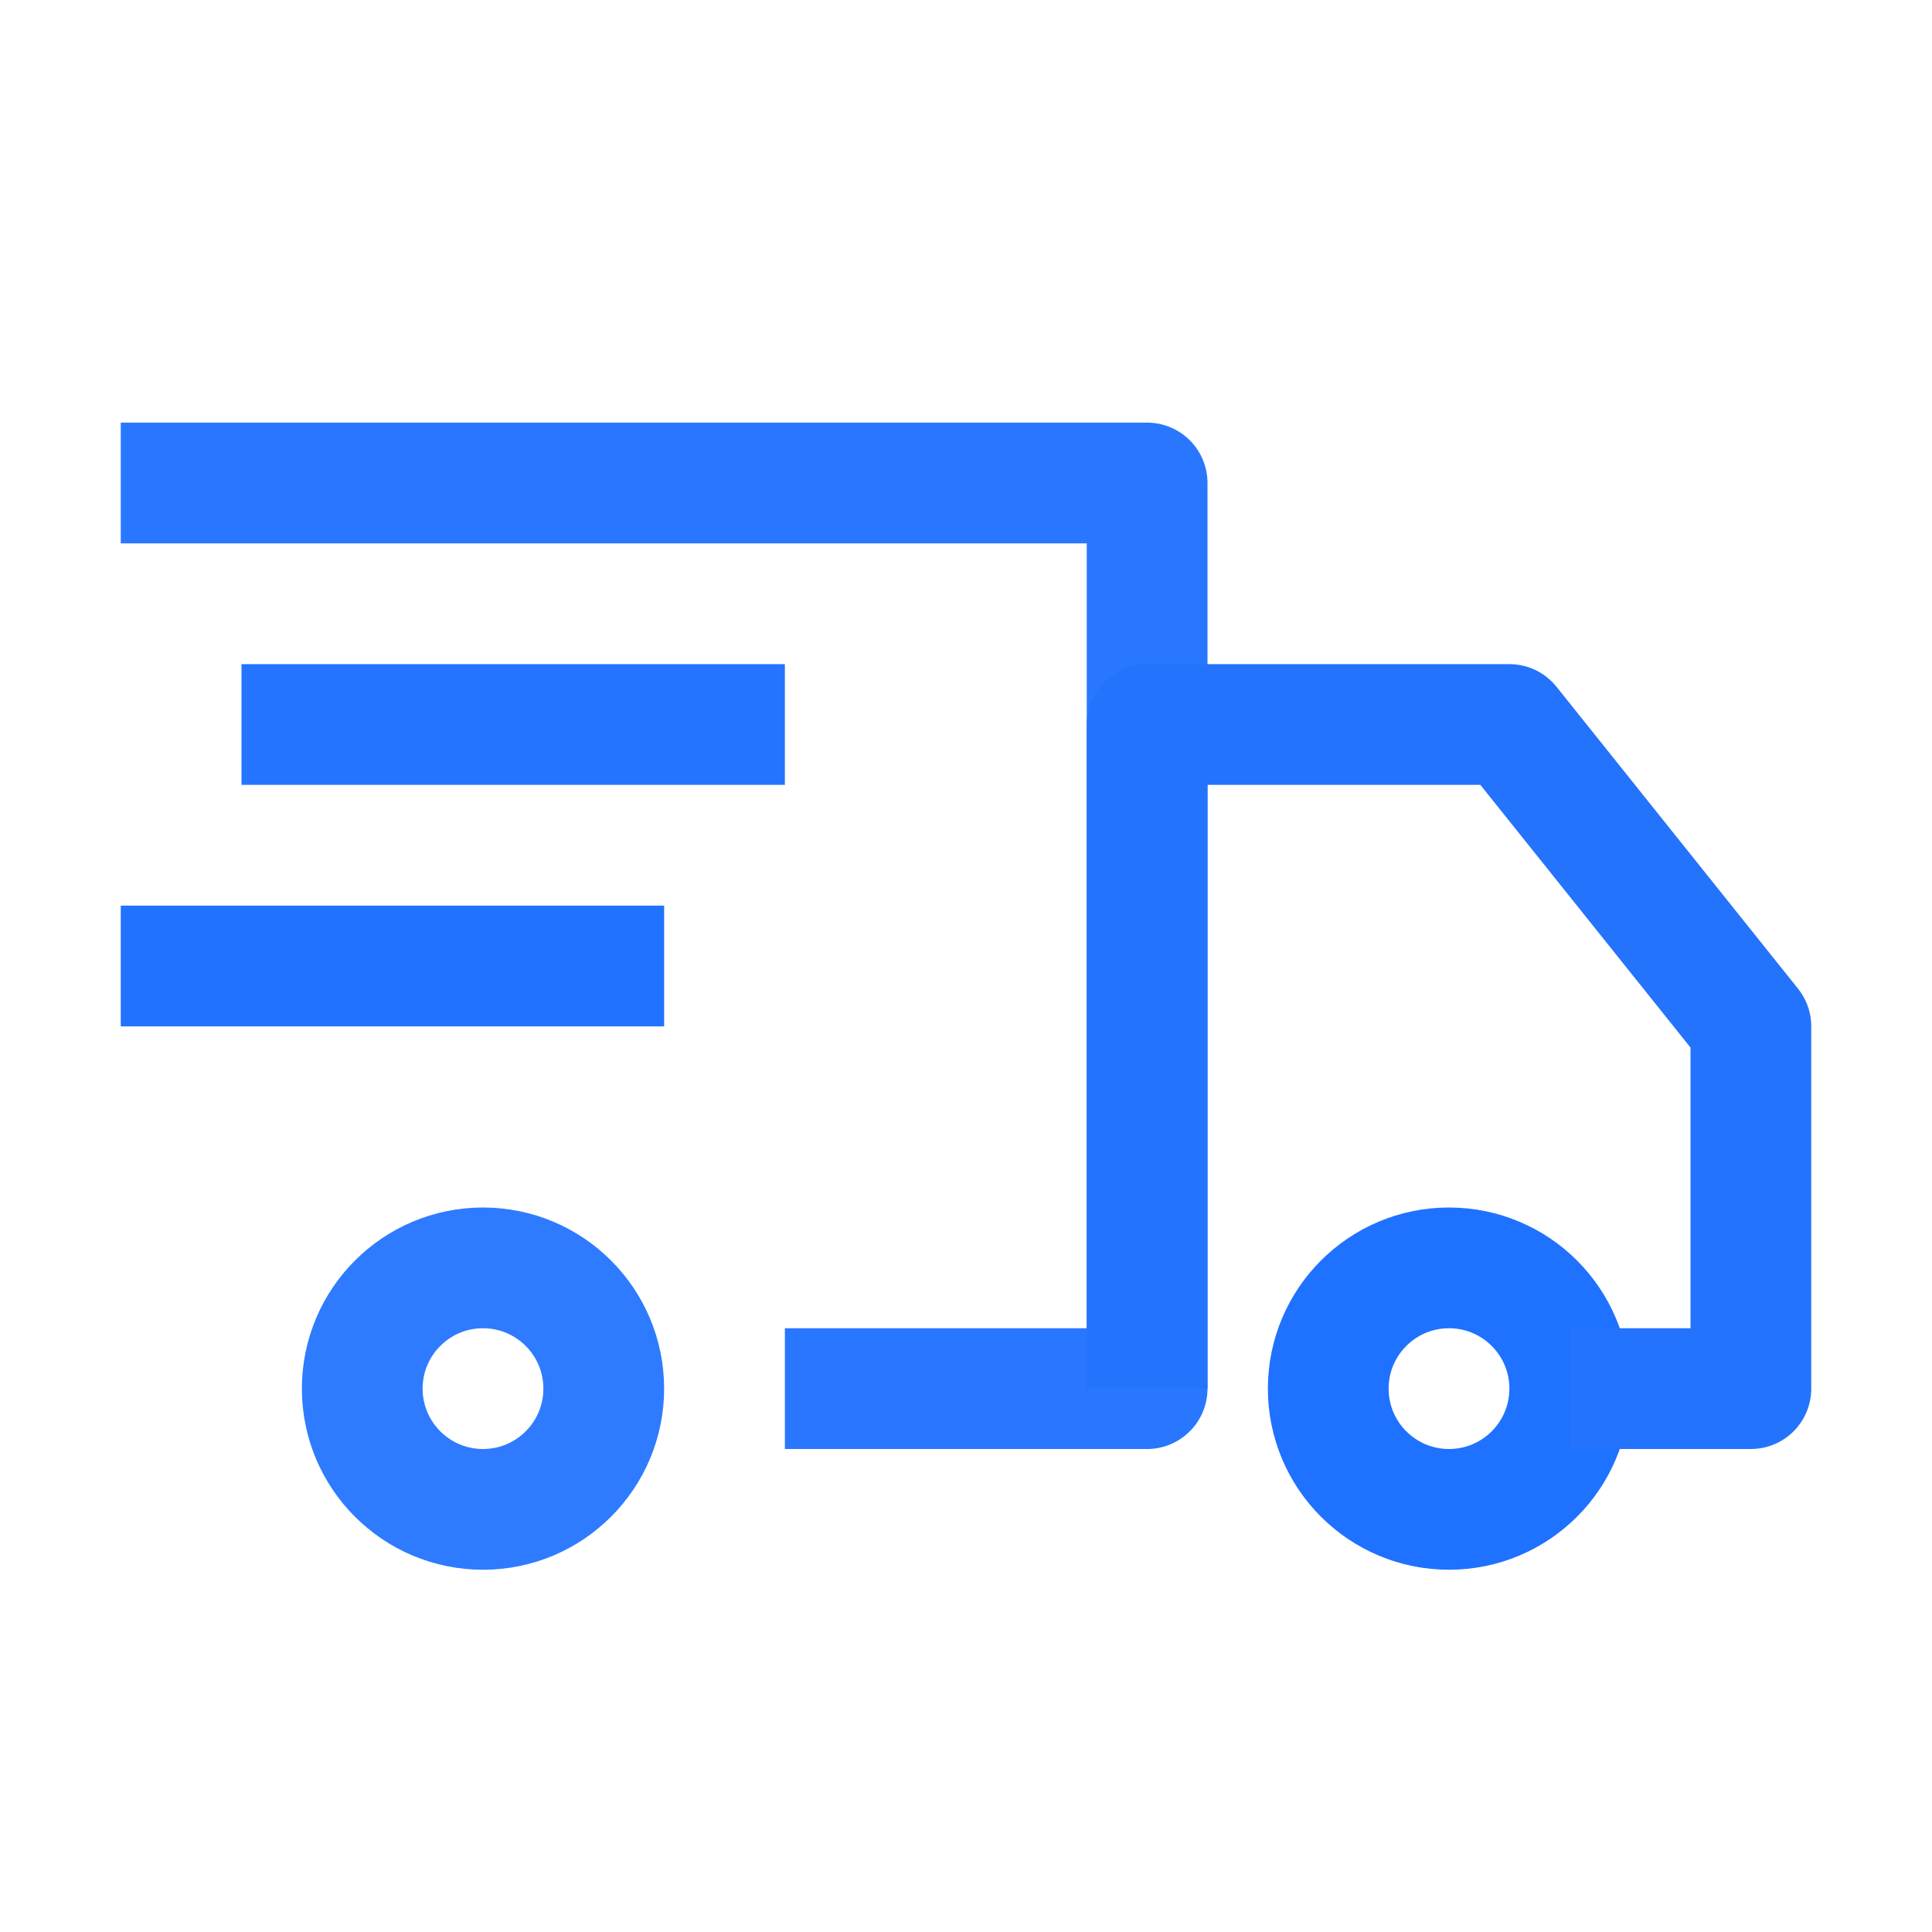 <svg version="1.1" id="Icons" xmlns="http://www.w3.org/2000/svg" xmlns:xlink="http://www.w3.org/1999/xlink" x="0px" y="0px" viewBox="0 0 32 32" style="enable-background:new 0 0 32 32;" xml:space="preserve">
<style type="text/css">
	.st0{fill:none;stroke:#000000;stroke-width:2;stroke-miterlimit:10;}
	.st1{fill:none;stroke:#000000;stroke-width:2;stroke-linejoin:round;stroke-miterlimit:10;}
	.st2{fill:none;stroke:#000000;stroke-width:2;stroke-linecap:round;stroke-linejoin:round;stroke-miterlimit:10;}
	.st3{fill:none;stroke:#000000;stroke-width:2;stroke-linecap:round;stroke-miterlimit:10;}
	.st4{fill:none;stroke:#000000;stroke-width:2;stroke-linejoin:round;stroke-miterlimit:10;stroke-dasharray:3;}
</style>
<polyline class="st1" points="2,8 19,8 19,23 13,23 " id="id_101" style="stroke: rgb(41, 119, 255);"></polyline>
<circle class="st1" cx="24" cy="23" r="2" id="id_102" style="stroke: rgb(31, 113, 255);"></circle>
<circle class="st1" cx="8" cy="23" r="2" id="id_103" style="stroke: rgb(46, 123, 255);"></circle>
<polyline class="st1" points="19,23 19,12 25,12 29,17 29,23 26,23 " id="id_104" style="stroke: rgb(36, 115, 252);"></polyline>
<line class="st1" x1="4" y1="12" x2="13" y2="12" id="id_105" style="stroke: rgb(36, 116, 255);"></line>
<line class="st1" x1="2" y1="16" x2="11" y2="16" id="id_106" style="stroke: rgb(33, 114, 255);"></line>
</svg>